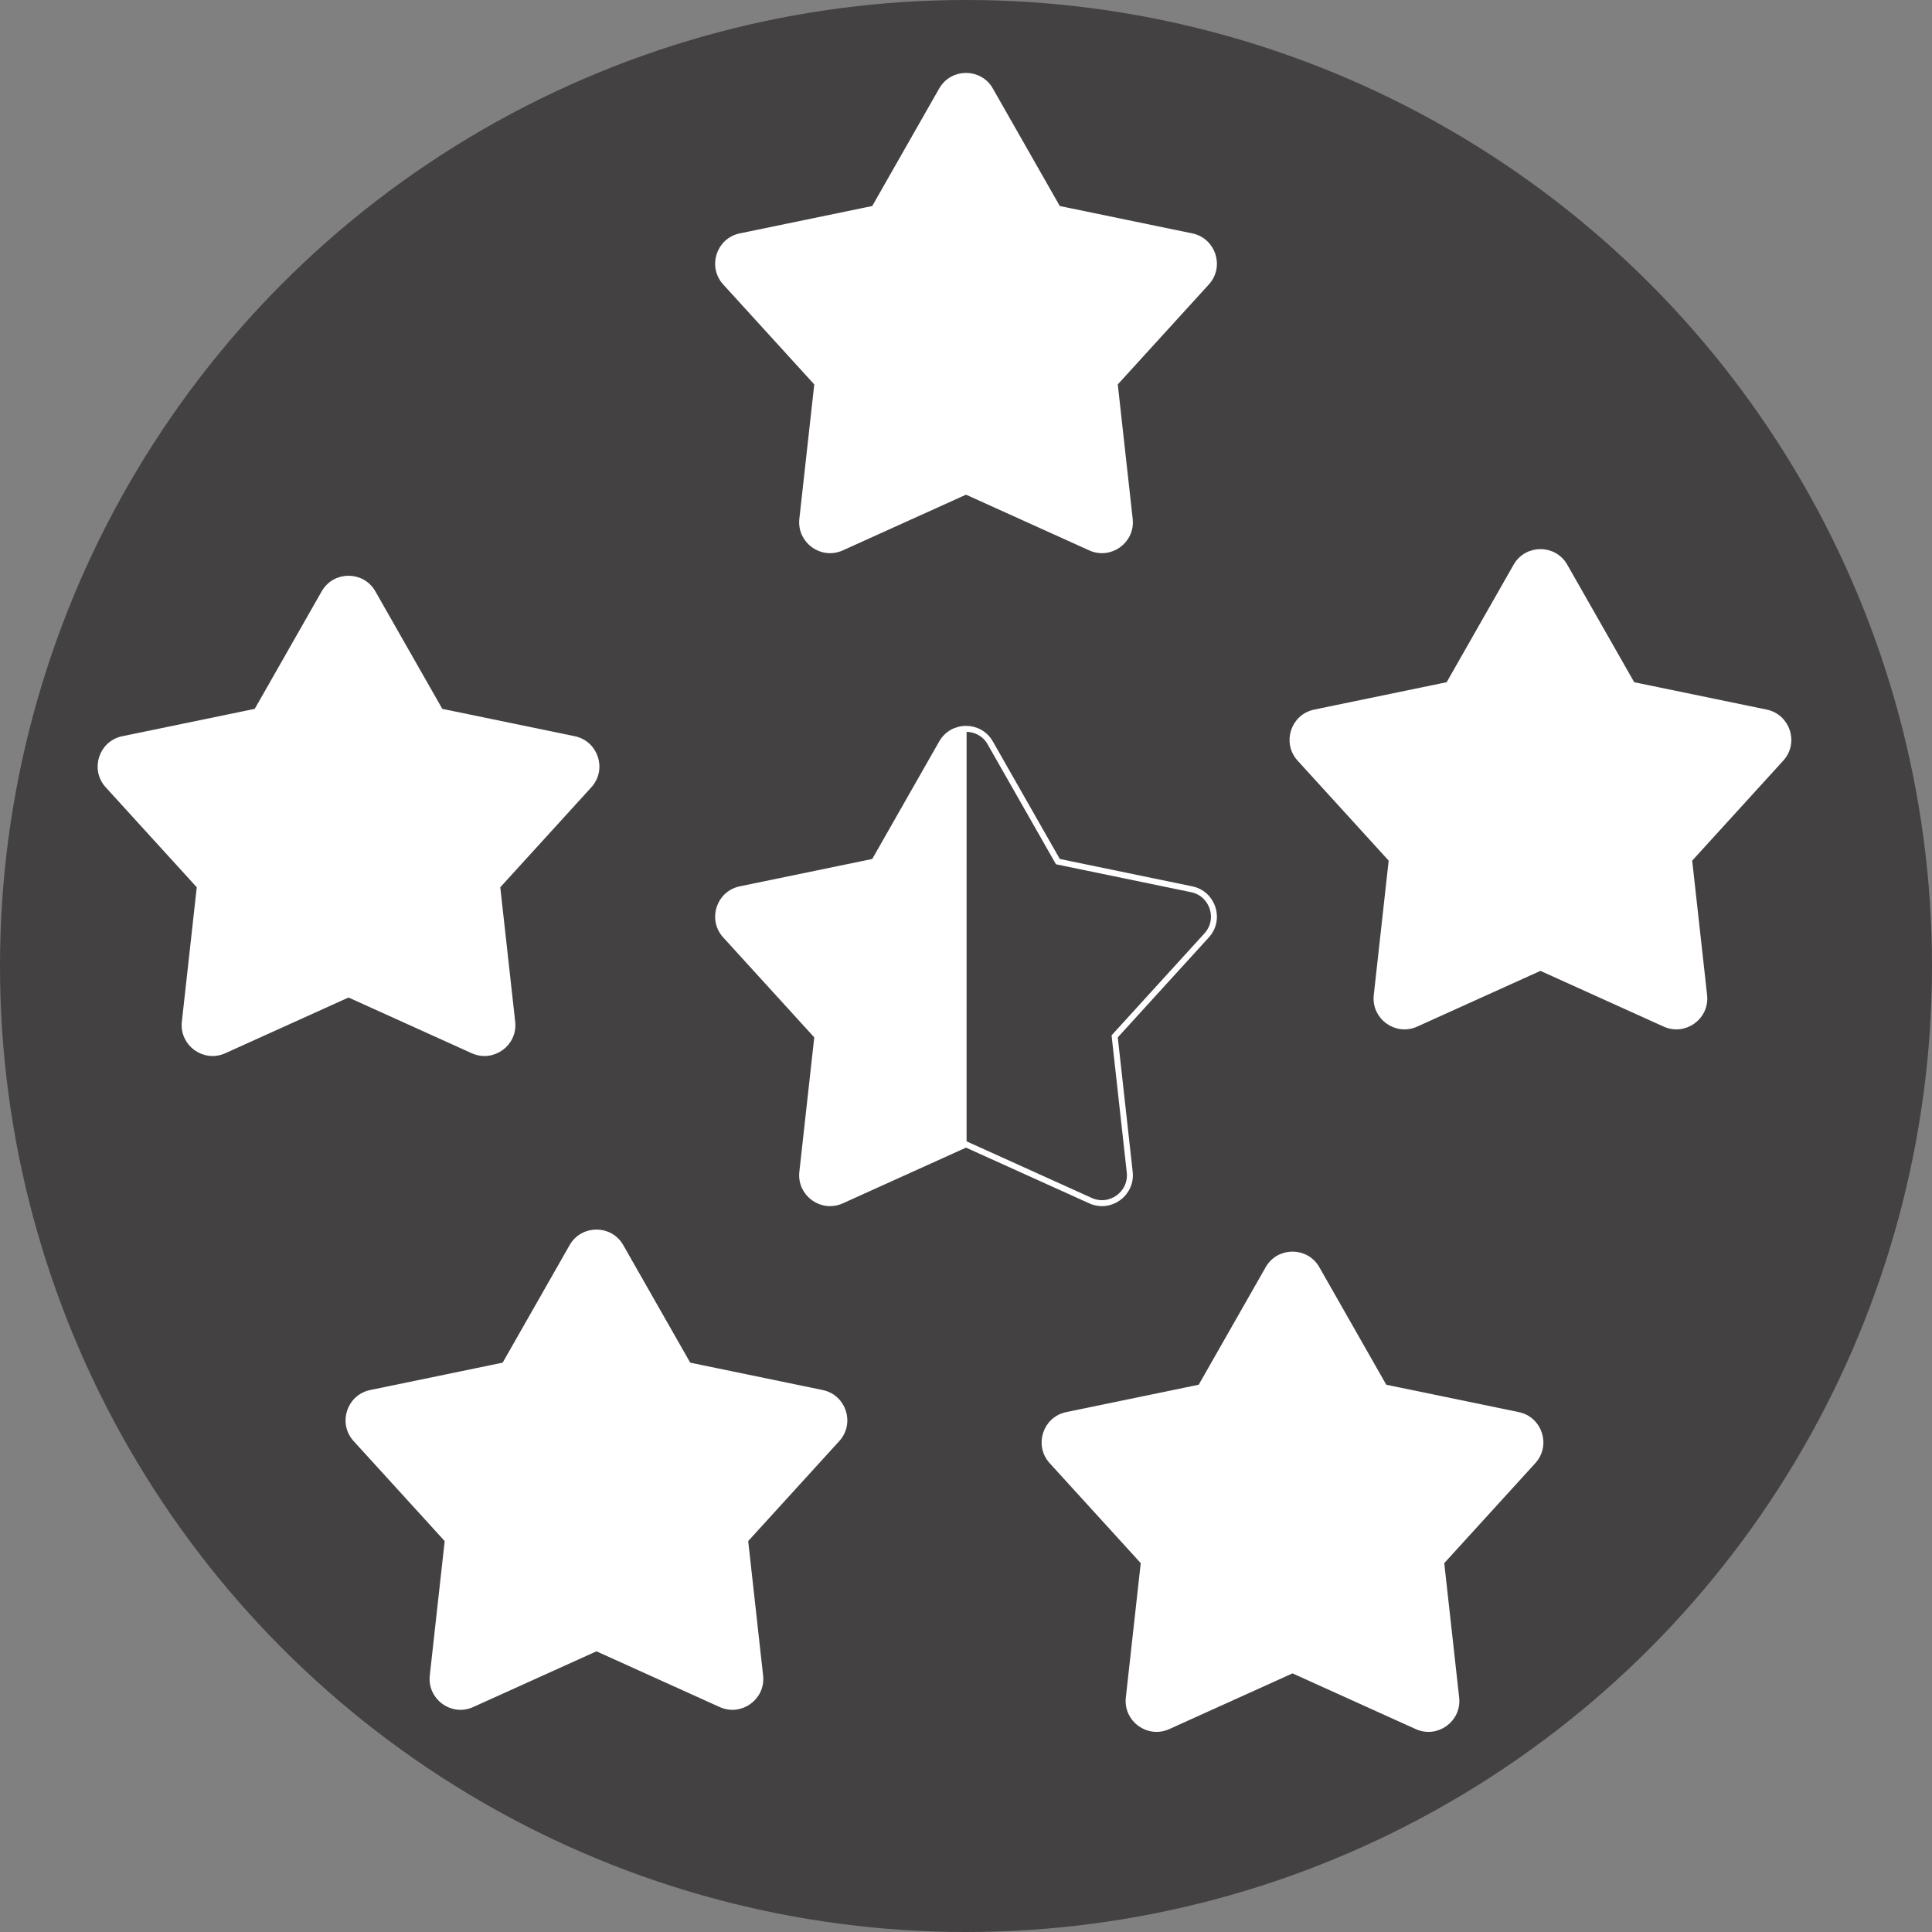 <?xml version="1.0" encoding="UTF-8"?>
<svg id="Capa_1" data-name="Capa 1" xmlns="http://www.w3.org/2000/svg" viewBox="0 0 972.7 972.7">
  <rect x="0" y="0" width="972.7" height="972.7" fill="#808080" stroke="none"/>
  <defs>
    <style>
      .cls-1, .cls-2 {
        stroke: #fff;
        stroke-miterlimit: 10;
        stroke-width: 3px;
      }

      .cls-1, .cls-3 {
        fill: #fff;
      }

      .cls-4, .cls-2 {
        fill: #434142;
      }

      .cls-4, .cls-3 {
        stroke-width: 0px;
      }
    </style>
  </defs>
  <circle class="cls-4" cx="486.35" cy="486.35" r="486.35"/>
  <path class="cls-1" d="M498.57,45.31l34.04,59.75,67.34,13.91c10.67,2.2,14.89,15.19,7.55,23.24l-46.3,50.83,7.58,68.34c1.2,10.83-9.84,18.85-19.77,14.36l-62.65-28.33-62.65,28.33c-9.93,4.49-20.97-3.53-19.77-14.36l7.58-68.34-46.3-50.83c-7.34-8.06-3.12-21.04,7.55-23.24l67.34-13.91,34.04-59.75c5.39-9.47,19.04-9.47,24.44,0Z"/>
  <path class="cls-1" d="M187.68,298.47l34.04,59.75,67.34,13.91c10.67,2.2,14.89,15.19,7.55,23.24l-46.3,50.83,7.58,68.34c1.2,10.83-9.84,18.85-19.77,14.36l-62.65-28.33-62.65,28.33c-9.93,4.49-20.97-3.53-19.77-14.36l7.58-68.34-46.3-50.83c-7.34-8.06-3.12-21.04,7.55-23.24l67.34-13.91,34.04-59.75c5.39-9.47,19.04-9.47,24.44,0Z"/>
  <path class="cls-1" d="M787.77,285.06l34.04,59.75,67.34,13.91c10.67,2.2,14.89,15.19,7.55,23.24l-46.3,50.83,7.58,68.34c1.2,10.83-9.84,18.85-19.77,14.36l-62.65-28.33-62.65,28.33c-9.93,4.49-20.97-3.53-19.77-14.36l7.58-68.34-46.3-50.83c-7.34-8.06-3.12-21.04,7.55-23.24l67.34-13.91,34.04-59.75c5.39-9.47,19.04-9.47,24.44,0Z"/>
  <g>
    <path class="cls-2" d="M498.57,374.05l34.04,59.75,67.34,13.91c10.67,2.2,14.89,15.19,7.55,23.24l-46.3,50.83,7.58,68.34c1.2,10.83-9.84,18.85-19.77,14.36l-62.65-28.33-62.65,28.33c-9.93,4.49-20.97-3.53-19.77-14.36l7.58-68.34-46.3-50.83c-7.34-8.06-3.12-21.04,7.55-23.24l67.34-13.91,34.04-59.75c5.39-9.47,19.04-9.47,24.44,0Z"/>
    <path class="cls-3" d="M486.64,576.14l-62.65,28.33c-9.93,4.49-20.97-3.53-19.77-14.36l7.58-68.34-46.3-50.83c-7.34-8.06-3.12-21.04,7.55-23.24l67.34-13.91,34.04-59.75c2.7-4.73,7.46-7.1,12.22-7.1"/>
  </g>
  <path class="cls-1" d="M312.5,627.64l34.04,59.75,67.34,13.91c10.67,2.2,14.89,15.19,7.55,23.24l-46.3,50.83,7.58,68.34c1.2,10.83-9.84,18.85-19.77,14.36l-62.65-28.33-62.65,28.33c-9.93,4.49-20.97-3.53-19.77-14.36l7.58-68.34-46.3-50.83c-7.34-8.06-3.12-21.04,7.55-23.24l67.34-13.91,34.04-59.75c5.39-9.47,19.04-9.47,24.44,0Z"/>
  <path class="cls-1" d="M662.94,638.75l34.04,59.75,67.34,13.91c10.67,2.2,14.89,15.19,7.55,23.24l-46.3,50.83,7.58,68.34c1.2,10.83-9.84,18.85-19.77,14.36l-62.65-28.33-62.65,28.33c-9.93,4.49-20.97-3.53-19.77-14.36l7.58-68.34-46.3-50.83c-7.34-8.06-3.12-21.04,7.55-23.24l67.34-13.91,34.04-59.75c5.39-9.47,19.04-9.47,24.44,0Z"/>
</svg>